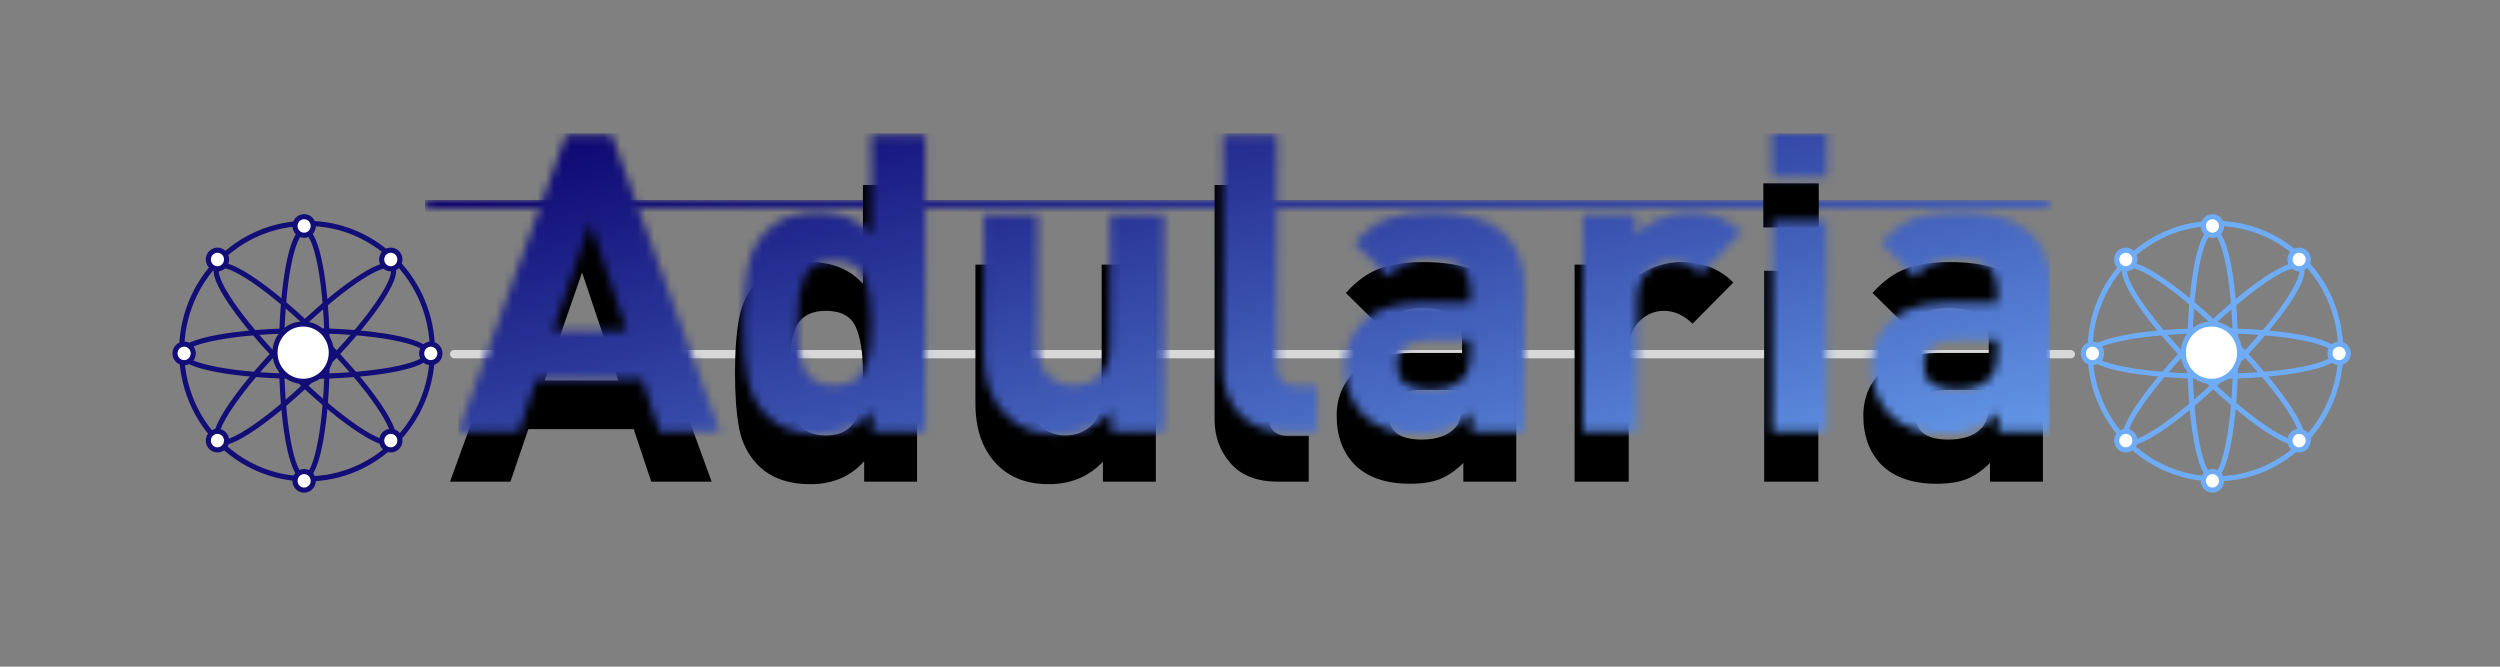 <?xml version="1.0" encoding="UTF-8"?>
<svg version="1.1" viewBox="0 0 300 80" xmlns="http://www.w3.org/2000/svg" xmlns:xlink="http://www.w3.org/1999/xlink">
<rect x="0" y="0" width="300" height="80" fill="#808080" stroke="none"/>
<title>Лого 1024</title>
<desc>Created with Sketch.</desc>
<defs>
<rect id="b" width="195" height="1" rx=".5"/>
<linearGradient id="f" x2="92.784%" y2="91.874%">
<stop stop-color="#0A006C" offset="0"/>
<stop stop-color="#6FABF8" offset="1"/>
</linearGradient>
<path id="a" d="m31.4 35.8h-7.25l-2.1-6.3h-12.65l-2.15 6.3h-7.25l12.95-35.6h5.45l13 35.6zm-11.2-12.15l-4.35-12.95-4.5 12.95h8.85zm35.85 12.15h-6.35v-2.45c-1.633 1.833-3.783 2.75-6.45 2.75-2.733 0-4.85-0.783-6.35-2.35-1.133-1.167-1.867-2.617-2.2-4.35s-0.5-3.95-0.5-6.65c0-2.667 0.167-4.867 0.5-6.6s1.067-3.183 2.2-4.35c1.5-1.567 3.6-2.35 6.3-2.35 2.667 0 4.783 0.867 6.35 2.6v-11.85h6.5v35.6zm-6.5-13.05c0-2.433-0.292-4.283-0.875-5.55-0.583-1.267-1.775-1.9-3.575-1.9-0.933 0-1.708 0.183-2.325 0.55-0.617 0.367-1.067 0.917-1.35 1.65-0.283 0.733-0.475 1.492-0.575 2.275-0.1 0.783-0.15 1.775-0.15 2.975s0.05 2.192 0.15 2.975c0.1 0.783 0.292 1.55 0.575 2.3 0.283 0.75 0.733 1.308 1.35 1.675 0.617 0.367 1.392 0.55 2.325 0.55s1.708-0.183 2.325-0.55c0.617-0.367 1.075-0.917 1.375-1.65s0.5-1.508 0.6-2.325c0.1-0.817 0.15-1.808 0.15-2.975zm35.15 13.05h-6.35v-2.4c-1.7 1.8-3.867 2.7-6.5 2.7-2.567 0-4.617-0.767-6.15-2.3-1.767-1.767-2.65-4.233-2.65-7.4v-16.65h6.5v15.75c0 1.633 0.425 2.833 1.275 3.6 0.85 0.767 1.858 1.15 3.025 1.15 1.2 0 2.225-0.383 3.075-1.15 0.85-0.767 1.275-1.967 1.275-3.6v-15.75h6.5v26.05zm18.35 0h-3.7c-2.5 0-4.392-0.733-5.675-2.2s-1.925-3.217-1.925-5.25v-28.15h6.5v27.75c0 1.567 0.767 2.35 2.3 2.35h2.5v5.5zm24.9 0h-6.35v-2.25c-0.9 0.9-1.825 1.542-2.775 1.925-0.95 0.383-2.158 0.575-3.625 0.575-2.9 0-5.117-0.767-6.65-2.3-1.433-1.5-2.15-3.45-2.15-5.85 0-2.2 0.767-4.008 2.3-5.425 1.533-1.417 3.767-2.125 6.7-2.125h6.05v-1.3c0-1.433-0.383-2.475-1.15-3.125-0.767-0.65-2-0.975-3.7-0.975-2.033 0-3.7 0.75-5 2.25l-4.1-4.05c1.267-1.4 2.592-2.367 3.975-2.9s3.175-0.8 5.375-0.8c7.4 0 11.1 3.067 11.1 9.2v17.15zm-6.5-9.6v-1.4h-4.95c-2.567 0-3.85 1-3.85 3 0 1.967 1.317 2.95 3.95 2.95 1.7 0 2.983-0.417 3.85-1.25 0.667-0.567 1-1.667 1-3.3zm32.55-14.3l-4.9 4.95c-1.033-1.033-2.183-1.55-3.45-1.55-1.1 0-2.075 0.417-2.925 1.25s-1.275 2.017-1.275 3.55v15.7h-6.5v-26.05h6.35v2.5c0.667-0.8 1.592-1.467 2.775-2s2.442-0.8 3.775-0.8c2.467 0 4.517 0.817 6.15 2.45zm10.2 23.9h-6.5v-25.3h6.5v25.3zm0.05-30.5h-6.65v-5.3h6.65v5.3zm26.9 30.5h-6.35v-2.25c-0.9 0.9-1.825 1.542-2.775 1.925-0.95 0.383-2.158 0.575-3.625 0.575-2.9 0-5.117-0.767-6.65-2.3-1.433-1.5-2.15-3.45-2.15-5.85 0-2.2 0.767-4.008 2.3-5.425 1.533-1.417 3.767-2.125 6.7-2.125h6.05v-1.3c0-1.433-0.383-2.475-1.15-3.125s-2-0.975-3.7-0.975c-2.033 0-3.7 0.75-5 2.25l-4.1-4.05c1.267-1.4 2.592-2.367 3.975-2.9s3.175-0.8 5.375-0.8c7.4 0 11.1 3.067 11.1 9.2v17.15zm-6.5-9.6v-1.4h-4.95c-2.567 0-3.85 1-3.85 3 0 1.967 1.317 2.95 3.95 2.95 1.7 0 2.983-0.417 3.85-1.25 0.667-0.567 1-1.667 1-3.3z"/>
<linearGradient id="e" x2="99.653%" y2="98.676%">
<stop stop-color="#0A006C" offset="0"/>
<stop stop-color="#6FABF8" offset="1"/>
</linearGradient>
</defs>
<g fill="none" fill-rule="evenodd">
<g transform="translate(21 22)">
<g transform="translate(229 4)" stroke="#6FACF8" stroke-width=".616">
<ellipse transform="translate(15.524 16.494) rotate(90) translate(-15.524 -16.494)" cx="15.524" cy="16.494" rx="14.794" ry="2.741"/>
<ellipse transform="translate(15.594 16.424) rotate(180) translate(-15.594 -16.424)" cx="15.594" cy="16.424" rx="14.794" ry="2.741"/>
<ellipse transform="translate(15.587 16.487) rotate(135) translate(-15.587 -16.487)" cx="15.587" cy="16.487" rx="14.794" ry="2.741"/>
<ellipse transform="translate(15.587 16.487) rotate(45) translate(-15.587 -16.487)" cx="15.587" cy="16.487" rx="14.794" ry="2.741"/>
<ellipse cx="15.844" cy="16.135" rx="15.044" ry="15.33"/>
<ellipse cx="15.495" cy="1.115" rx="1.095" ry="1.115" fill="#fff"/>
<ellipse cx="15.495" cy="31.701" rx="1.095" ry="1.115" fill="#fff"/>
<ellipse cx="1.095" cy="16.408" rx="1.095" ry="1.115" fill="#fff"/>
<ellipse cx="30.695" cy="16.408" rx="1.095" ry="1.115" fill="#fff"/>
<ellipse cx="25.895" cy="26.872" rx="1.095" ry="1.115" fill="#fff"/>
<ellipse cx="5.095" cy="5.14" rx="1.095" ry="1.115" fill="#fff"/>
<ellipse cx="25.895" cy="5.14" rx="1.095" ry="1.115" fill="#fff"/>
<ellipse cx="5.095" cy="26.872" rx="1.095" ry="1.115" fill="#fff"/>
<ellipse cx="15.378" cy="16.32" rx="3.378" ry="3.442" fill="#fff"/>
</g>
<g transform="translate(33 20)">
<mask id="d" fill="white">
<use xlink:href="#b"/>
</mask>
<use fill="#D8D8D8" xlink:href="#b"/>
<rect x="-3" y="-18" width="198" height="52" fill="url(#f)" mask="url(#d)"/>
</g>
<g transform="translate(33)">
<mask id="c" fill="white">
<use xlink:href="#a"/>
</mask>
<use fill="#000000" xlink:href="#a"/>
<rect x="1" y="-6" width="191" height="48" fill="url(#e)" mask="url(#c)"/>
</g>
<g transform="translate(0 4)" stroke="#120D77" stroke-width=".616">
<ellipse transform="translate(15.524 16.494) rotate(90) translate(-15.524 -16.494)" cx="15.524" cy="16.494" rx="14.794" ry="2.741"/>
<ellipse transform="translate(15.594 16.424) rotate(180) translate(-15.594 -16.424)" cx="15.594" cy="16.424" rx="14.794" ry="2.741"/>
<ellipse transform="translate(15.587 16.487) rotate(135) translate(-15.587 -16.487)" cx="15.587" cy="16.487" rx="14.794" ry="2.741"/>
<ellipse transform="translate(15.587 16.487) rotate(45) translate(-15.587 -16.487)" cx="15.587" cy="16.487" rx="14.794" ry="2.741"/>
<ellipse cx="15.844" cy="16.135" rx="15.044" ry="15.33"/>
<ellipse cx="15.495" cy="1.115" rx="1.095" ry="1.115" fill="#fff"/>
<ellipse cx="15.495" cy="31.701" rx="1.095" ry="1.115" fill="#fff"/>
<ellipse cx="1.095" cy="16.408" rx="1.095" ry="1.115" fill="#fff"/>
<ellipse cx="30.695" cy="16.408" rx="1.095" ry="1.115" fill="#fff"/>
<ellipse cx="25.895" cy="26.872" rx="1.095" ry="1.115" fill="#fff"/>
<ellipse cx="5.095" cy="5.14" rx="1.095" ry="1.115" fill="#fff"/>
<ellipse cx="25.895" cy="5.14" rx="1.095" ry="1.115" fill="#fff"/>
<ellipse cx="5.095" cy="26.872" rx="1.095" ry="1.115" fill="#fff"/>
<ellipse cx="15.378" cy="16.32" rx="3.378" ry="3.442" fill="#fff"/>
</g>
</g>
</g>
</svg>
